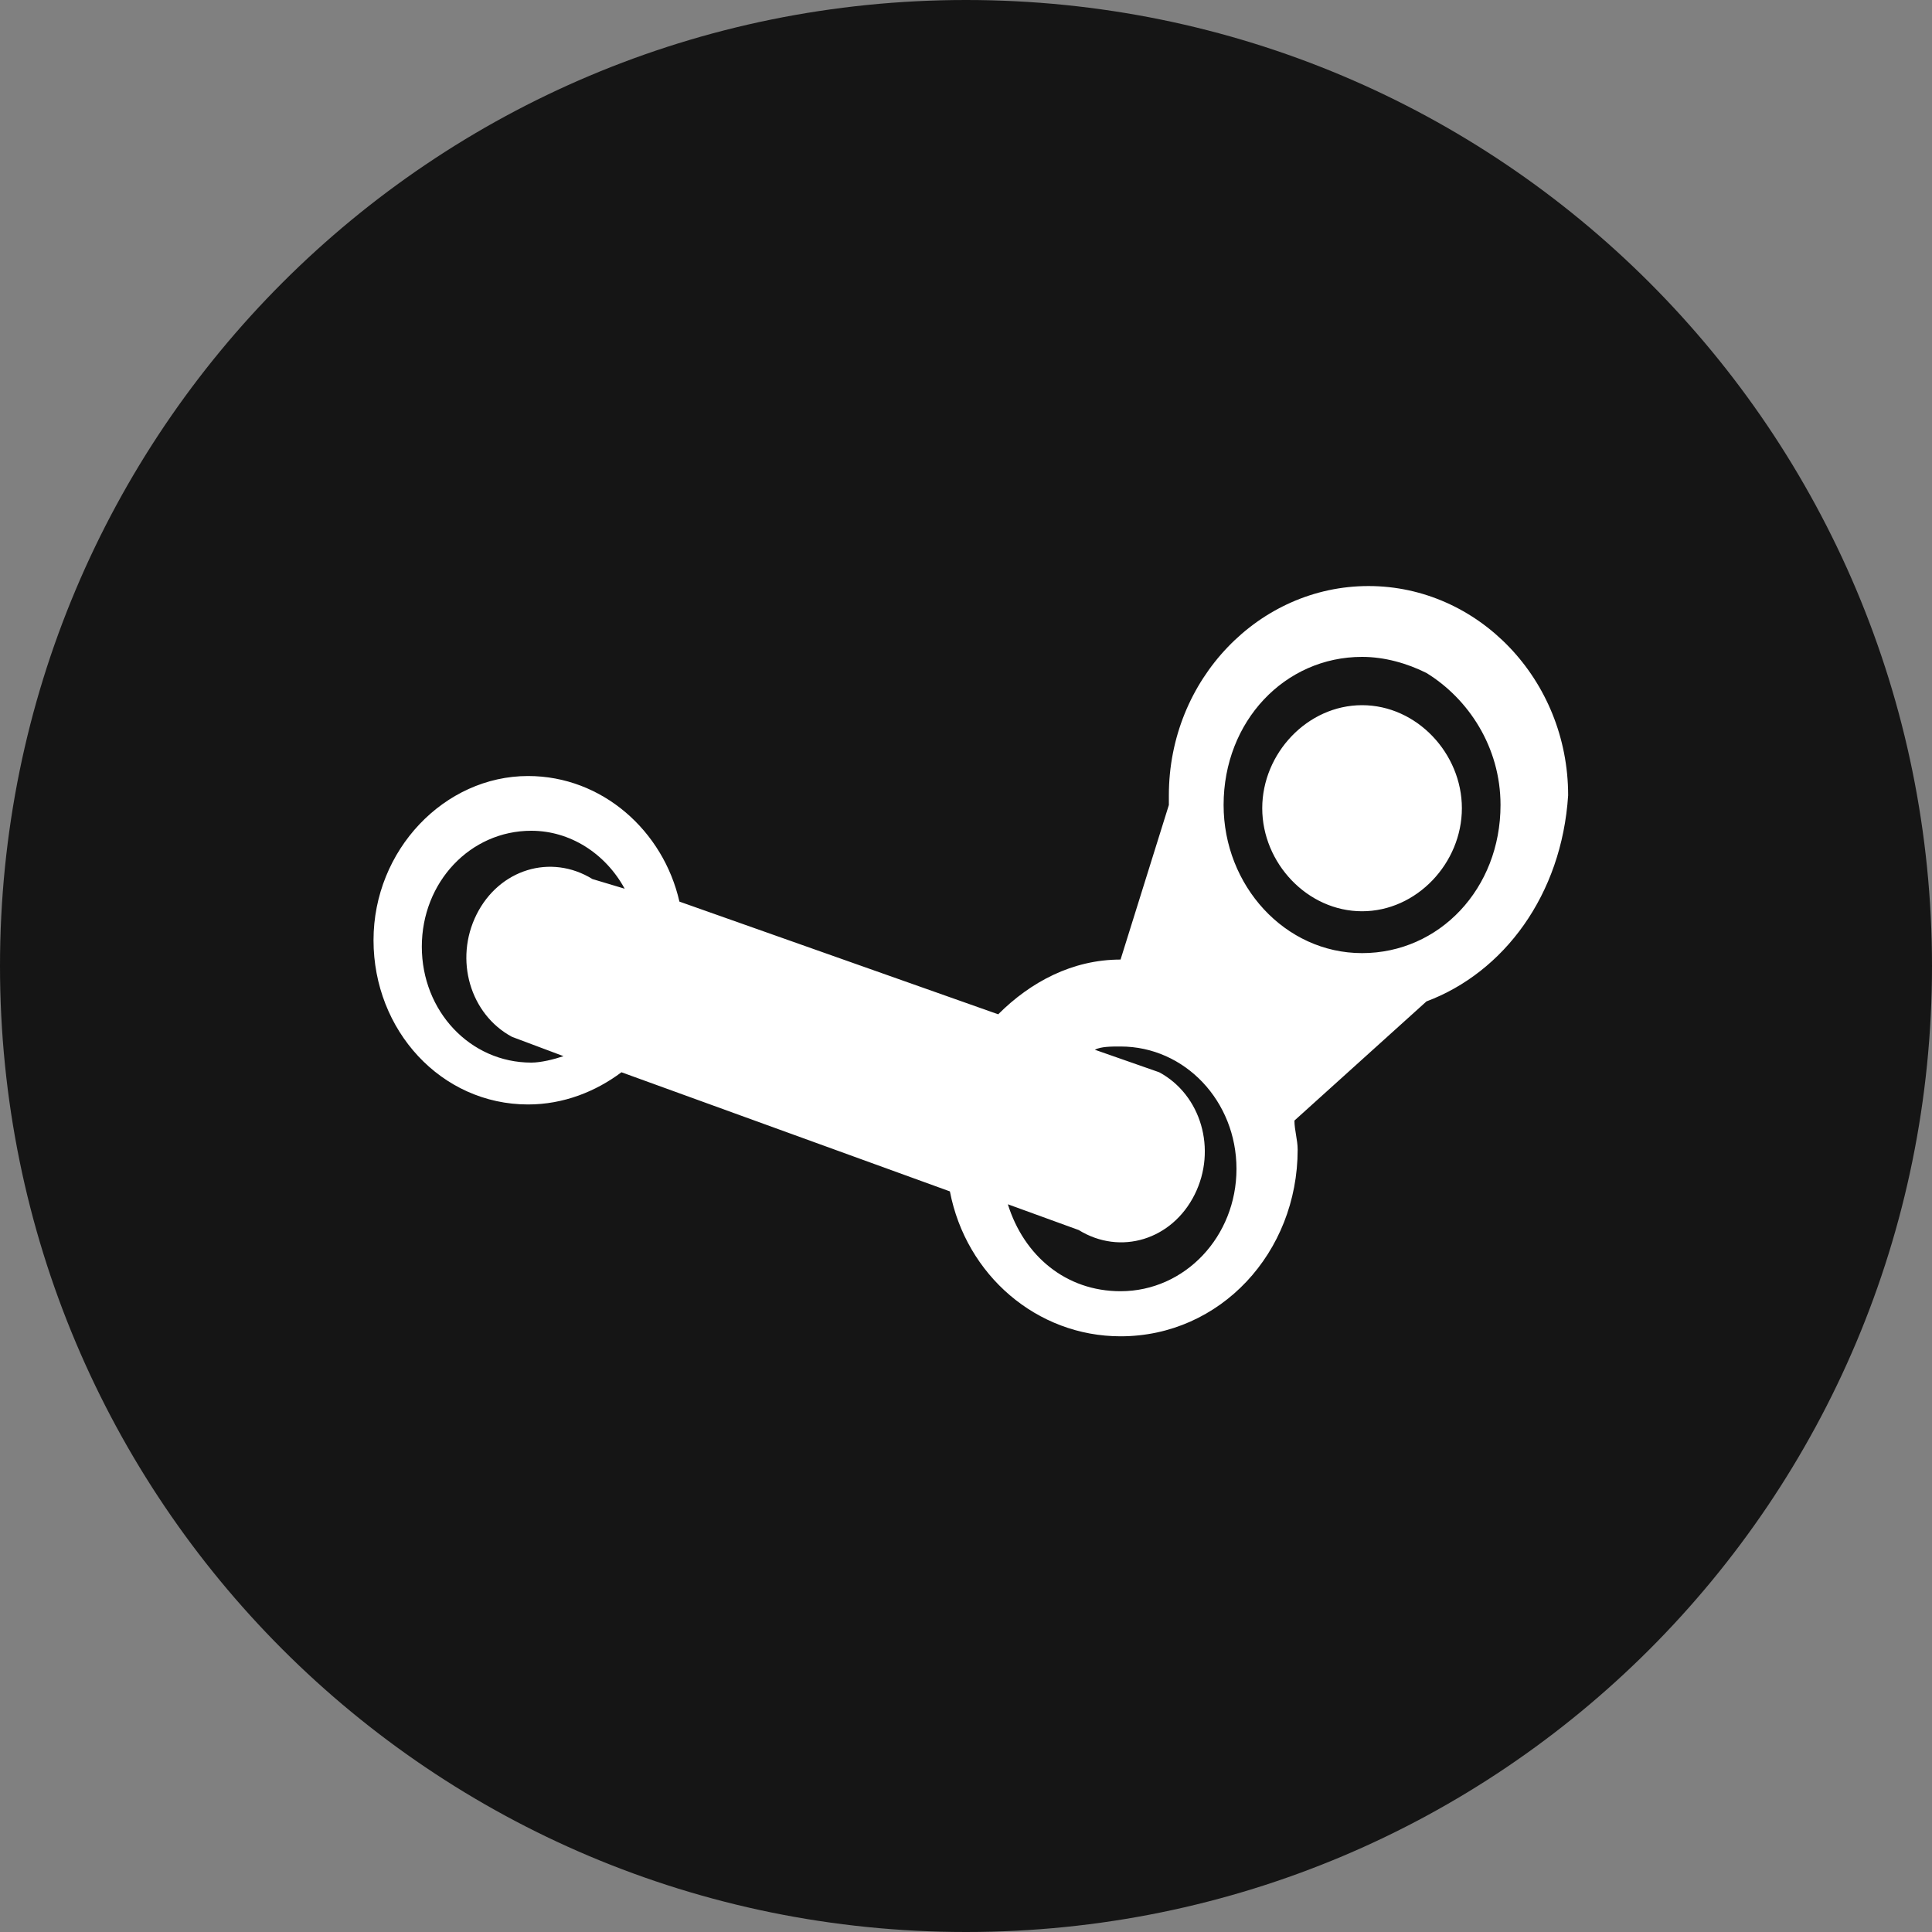 <?xml version="1.0" encoding="utf-8"?>
<!-- Generator: Adobe Illustrator 19.0.0, SVG Export Plug-In . SVG Version: 6.00 Build 0)  -->
<svg version="1.1" id="Camada_1" xmlns:sketch="http://www.bohemiancoding.com/sketch/ns"
	 xmlns="http://www.w3.org/2000/svg" xmlns:xlink="http://www.w3.org/1999/xlink" x="0px" y="0px" width="20px" height="20px"
	 viewBox="-275 367 60 60" enable-background="new -275 367 60 60" xml:space="preserve">
<rect x="-275" y="367" width="60" height="60" fill="#808080" stroke="none"/>
<title></title>
<path fill="#151515" d="M-245,427c16.6,0,30-13.4,30-30s-13.4-30-30-30s-30,13.4-30,30S-261.6,427-245,427z"/>
<path fill="#FFFFFF" d="M-232.7,395.3c-1.7,0-3.1-1.5-3.1-3.2s1.4-3.2,3.1-3.2c1.7,0,3.1,1.5,3.1,3.2S-231,395.3-232.7,395.3z
	 M-230.7,398.1l-4.1,3.7c0,0.3,0.1,0.6,0.1,0.9c0,3.2-2.4,5.8-5.5,5.8c-2.6,0-4.8-1.9-5.3-4.5l-10.2-3.7c-0.8,0.6-1.8,1-2.9,1
	c-2.7,0-4.8-2.3-4.8-5.1c0-2.8,2.2-5.1,4.8-5.1c2.3,0,4.2,1.7,4.7,3.9l9.9,3.5c1-1,2.3-1.7,3.8-1.7l1.5-4.8c0-0.1,0-0.2,0-0.3
	c0-3.6,2.8-6.5,6.2-6.5c3.4,0,6.2,2.9,6.2,6.5C-226.5,394.8-228.3,397.2-230.7,398.1L-230.7,398.1z M-255.6,394.6
	c-0.6-1.1-1.7-1.8-2.9-1.8c-1.9,0-3.4,1.6-3.4,3.6s1.5,3.6,3.4,3.6c0.3,0,0.7-0.1,1-0.2l-1.6-0.6c-1.3-0.7-1.8-2.4-1.1-3.8
	c0.7-1.4,2.3-1.9,3.6-1.1L-255.6,394.6L-255.6,394.6z M-232.7,396.6c2.4,0,4.3-2,4.3-4.6c0-1.8-1-3.3-2.3-4.1
	c-0.6-0.3-1.3-0.5-2-0.5c-2.4,0-4.3,2-4.3,4.6C-237,394.5-235.1,396.6-232.7,396.6z M-236.6,403.3c0-2.1-1.6-3.8-3.6-3.8
	c-0.3,0-0.6,0-0.8,0.1l2,0.7c1.3,0.7,1.8,2.4,1.1,3.8c-0.7,1.4-2.3,1.9-3.6,1.1l-2.2-0.8c0.5,1.6,1.8,2.7,3.5,2.7
	C-238.2,407.1-236.6,405.4-236.6,403.3L-236.6,403.3z"/>
</svg>
